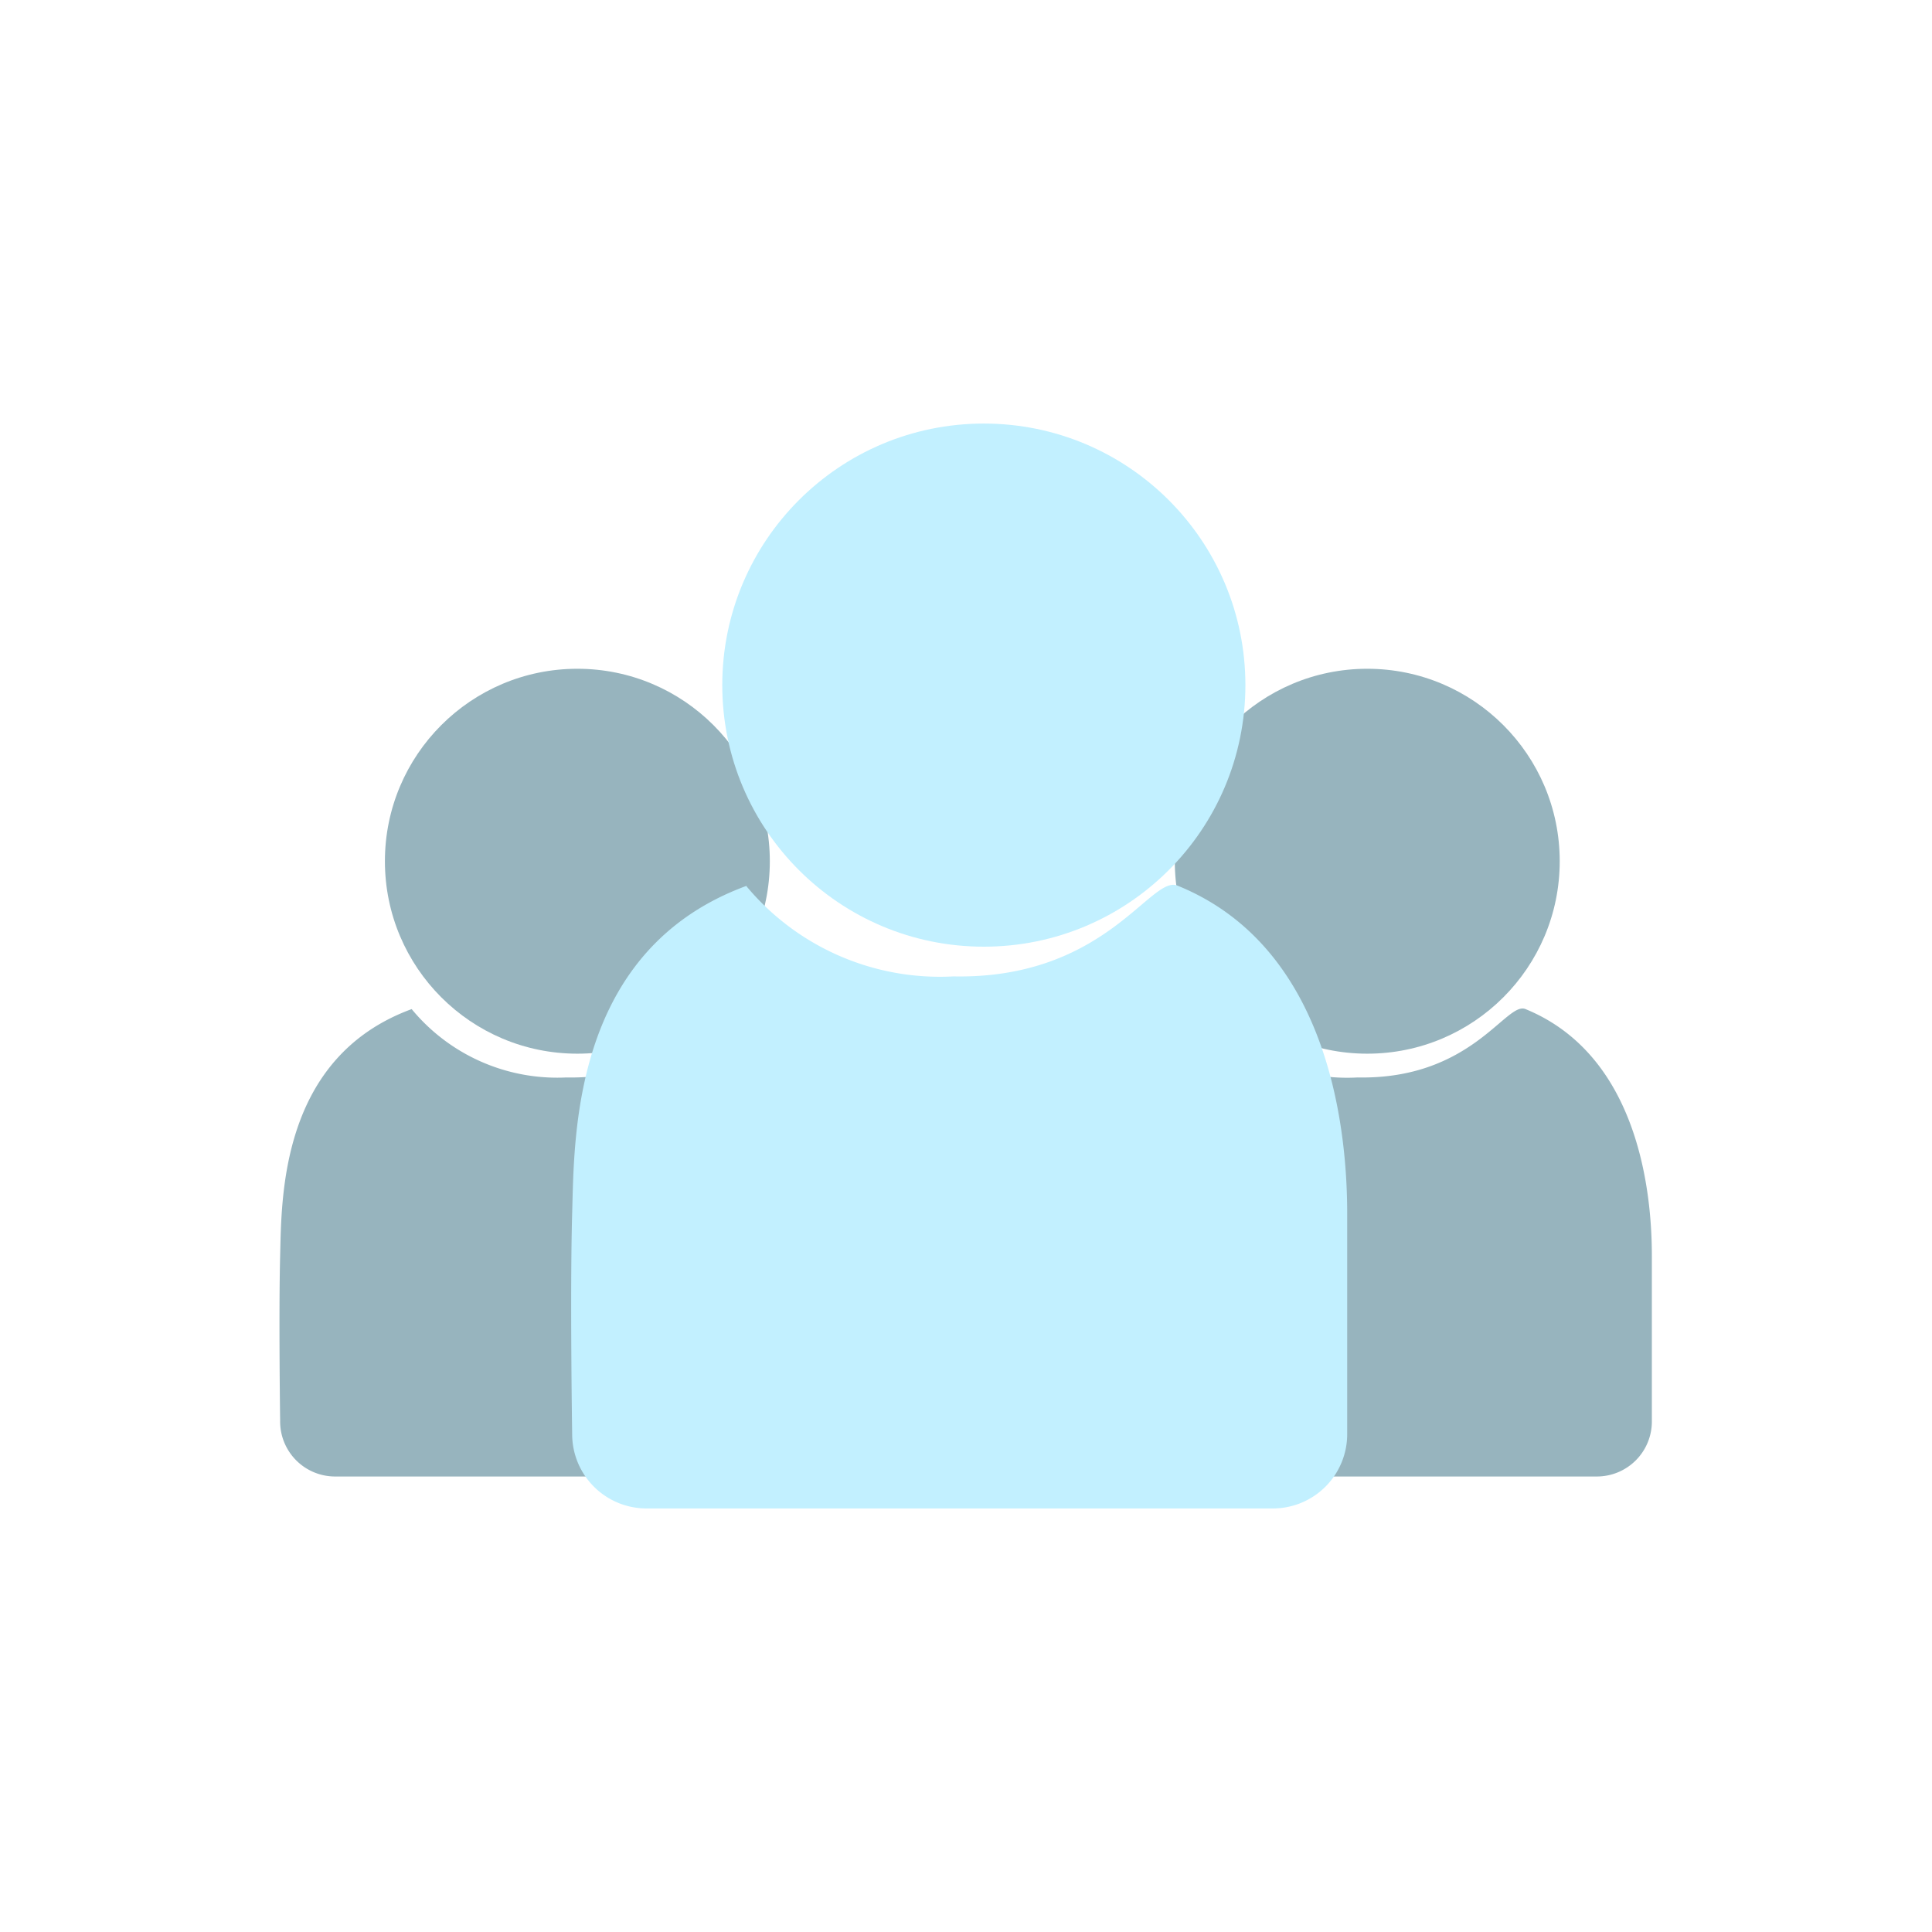 <svg xmlns="http://www.w3.org/2000/svg" viewBox="0 0 26 26"><path fill="#97b4be" d="M5.54 13.58a2.54 2.54 0 0 0 2.08.92c1.55.03 2-1.03 2.27-.92 1.57.64 1.7 2.56 1.71 3.32s0 2.22 0 2.22a.74.74 0 0 1-.75.75H4.52a.74.74 0 0 1-.75-.75s-.02-1.44 0-2.22 0-2.67 1.77-3.32Zm10.63 0a2.54 2.54 0 0 0 2.1.92c1.54.03 2-1.03 2.26-.92 1.56.64 1.7 2.56 1.7 3.32v2.22a.74.74 0 0 1-.74.75h-6.33a.74.74 0 0 1-.75-.75s-.02-1.44 0-2.22 0-2.67 1.76-3.32Z"/><circle cx="2.59" cy="2.59" r="2.59" fill="#97b4be" transform="translate(5.18 9)"/><circle cx="2.59" cy="2.59" r="2.59" fill="#97b4be" transform="translate(15.81 9)"/><path fill="#c2f0ff" d="M10.04 11.92a3.39 3.39 0 0 0 2.79 1.22c2.06.04 2.66-1.38 3.02-1.22 2.09.85 2.28 3.4 2.28 4.41v2.97a1 1 0 0 1-1 1H8.7a1 1 0 0 1-1-1s-.03-1.92 0-2.97 0-3.55 2.35-4.41Z"/><circle cx="3.52" cy="3.52" r="3.52" fill="#c2f0ff" transform="translate(9.72 5.7)"/></svg>